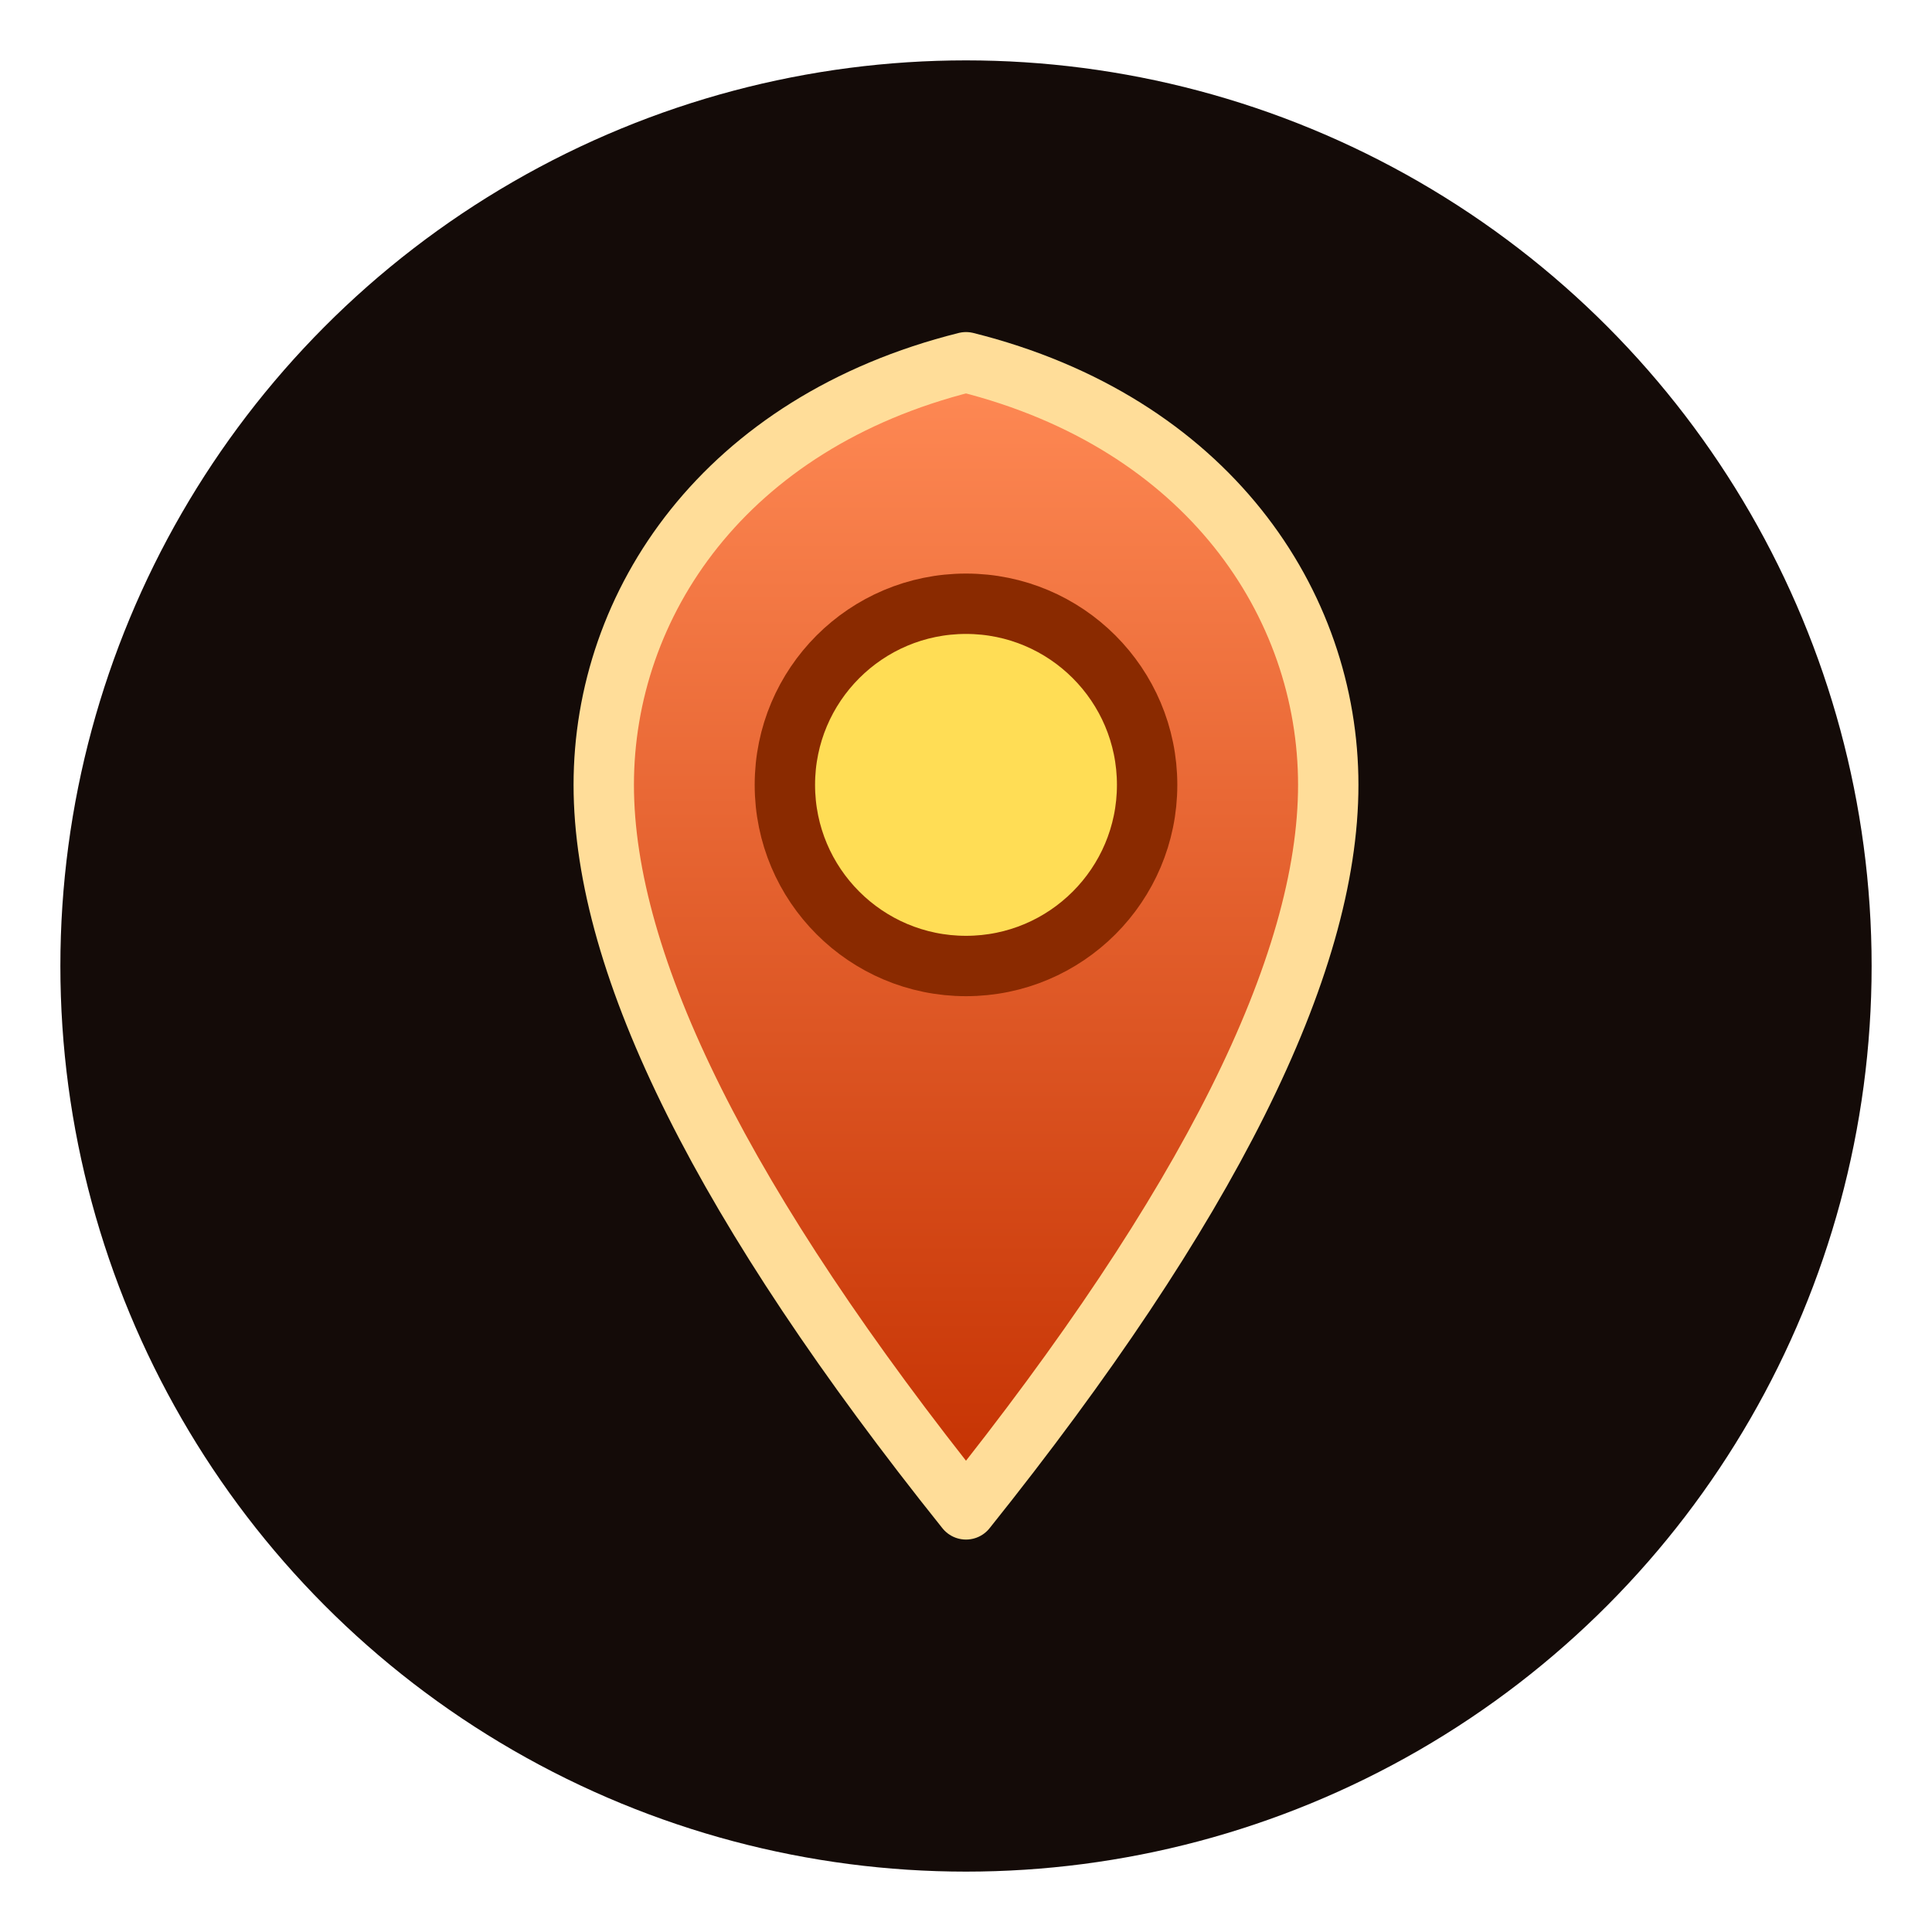 <svg xmlns="http://www.w3.org/2000/svg" viewBox="0 0 64 64">
  <defs>
    <linearGradient id="g" x1="0" y1="0" x2="0" y2="1">
      <stop offset="0" stop-color="#ff8a55"/>
      <stop offset="1" stop-color="#c43000"/>
    </linearGradient>
  </defs>
  <circle cx="32" cy="32" r="30" fill="#140b08"/>
  <path d="M32 50c8-10 12-18 12-24 0-6-4-12-12-14-8 2-12 8-12 14 0 6 4 14 12 24z" fill="url(#g)" stroke="#ffdd99" stroke-width="2" stroke-linejoin="round"/>
  <circle cx="32" cy="26" r="6" fill="#ffdd55" stroke="#8a2a00" stroke-width="2"/>
</svg>